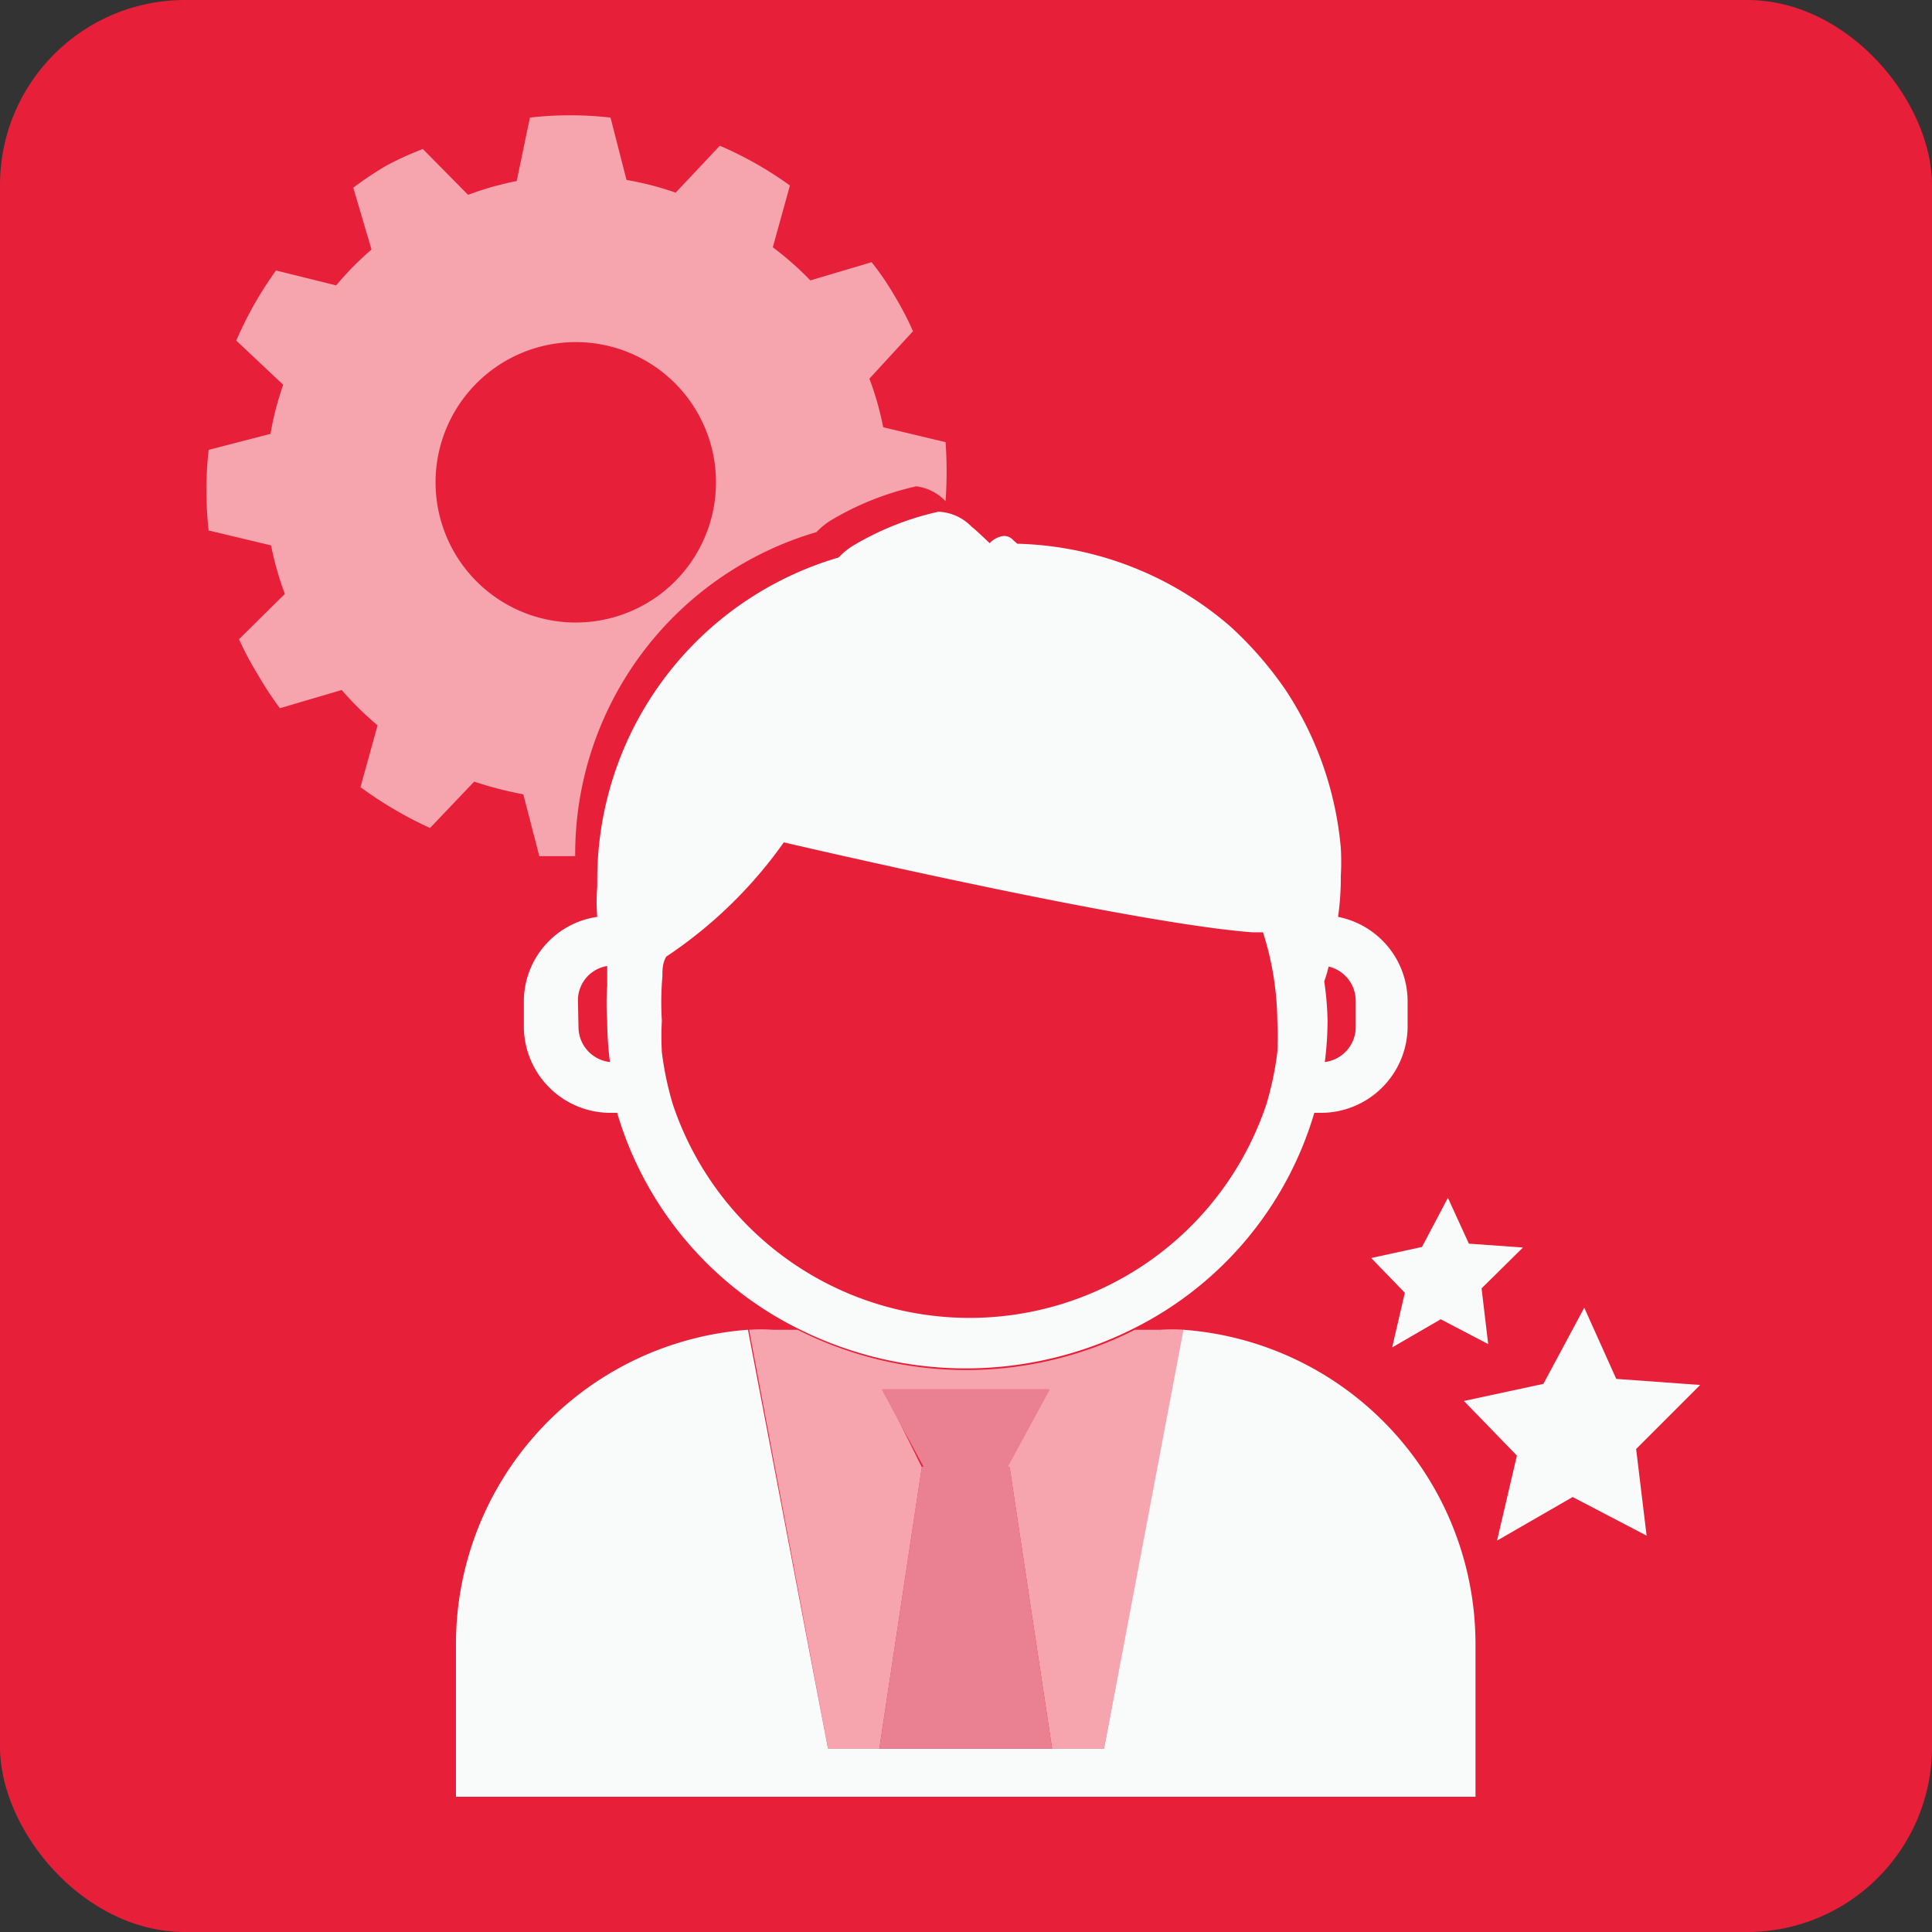 <svg xmlns="http://www.w3.org/2000/svg" viewBox="0 0 35 35"><rect x="0" y="0" width="35" height="35" fill="#333333" stroke="none"/><defs><style>.cls-1{fill:#e81f38;}.cls-2{fill:#f9fafa;}.cls-3{fill:none;}.cls-4{fill:#f6a5af;}.cls-5{fill:#ea8193;}</style></defs><g id="Layer_2" data-name="Layer 2"><g id="Layer_1-2" data-name="Layer 1"><rect class="cls-1" width="35" height="35" rx="3.35"></rect><polygon class="cls-2" points="28.7 23.69 27.96 25.07 26.52 25.38 27.48 26.37 27.12 27.91 28.49 27.12 29.83 27.82 29.64 26.25 30.8 25.09 29.28 24.98 28.7 23.69"></polygon><polygon class="cls-2" points="26.23 21.7 25.76 22.59 24.84 22.79 25.45 23.42 25.22 24.41 26.1 23.9 26.96 24.35 26.84 23.34 27.59 22.6 26.61 22.53 26.23 21.7"></polygon><path class="cls-3" d="M11,17.5a.63.63,0,0,0-.55.62v.5a.64.64,0,0,0,.57.62A6,6,0,0,1,11,18.5a4.49,4.49,0,0,1,0-.64C11,17.74,11,17.62,11,17.5Z"></path><path class="cls-3" d="M22.65,16.89c-2.26-.17-8.49-1.63-8.49-1.63A8.11,8.11,0,0,1,12,17.33c0,.12,0,.24-.07.36a5.42,5.42,0,0,0-.07.81,5.3,5.3,0,0,0,0,.57,5.71,5.71,0,0,0,.2.95,5.67,5.67,0,0,0,10.75,0,5.71,5.71,0,0,0,.2-.95,5.3,5.3,0,0,0,0-.57,5.42,5.42,0,0,0-.07-.81,5.35,5.35,0,0,0-.19-.79Z"></path><path class="cls-3" d="M24.56,18.62v-.5a.64.64,0,0,0-.49-.61,2.76,2.76,0,0,1-.08.27,5.52,5.52,0,0,1,.06.72,6,6,0,0,1-.05.74A.64.64,0,0,0,24.56,18.62Z"></path><path class="cls-3" d="M9.1,6.58a2.54,2.54,0,1,0,3.52.87A2.56,2.56,0,0,0,9.1,6.58Z"></path><path class="cls-4" d="M18.29,26.58l.77,5.1H20l1.45-7.59a3,3,0,0,0-.43,0h-.46a6.76,6.76,0,0,1-6.11,0H14a3,3,0,0,0-.43,0L15,31.68h.93l.77-5.1h0L16,25.17h3l-.76,1.41Z"></path><path class="cls-2" d="M20,31.68H15l-1.45-7.59a5.71,5.71,0,0,0-5.29,5.69v2.77H26.73V29.78a5.71,5.71,0,0,0-5.29-5.69Z"></path><polygon class="cls-5" points="15.93 31.68 19.06 31.68 18.29 26.57 18.26 26.57 19.02 25.17 15.97 25.17 16.73 26.57 16.7 26.57 15.93 31.68"></polygon><path class="cls-4" d="M14.79,9.64a1.41,1.41,0,0,1,.24-.2,5.24,5.24,0,0,1,1.57-.63h0a.89.89,0,0,1,.53.27,7.66,7.66,0,0,0,0-1.07L16,7.74a5.5,5.5,0,0,0-.25-.88L16.54,6a5.75,5.75,0,0,0-.34-.65,4.89,4.89,0,0,0-.41-.6l-1.11.33A5.61,5.61,0,0,0,14,4.48l.31-1.12a6.68,6.68,0,0,0-1.27-.72l-.8.85a5.54,5.54,0,0,0-.89-.23l-.29-1.13a6.48,6.48,0,0,0-1.46,0L9.36,3.28a5.5,5.5,0,0,0-.88.25L7.66,2.7A5.75,5.75,0,0,0,7,3a6.25,6.25,0,0,0-.6.4l.33,1.12a5.61,5.61,0,0,0-.64.65L5,4.9a6.68,6.68,0,0,0-.72,1.27l.85.8a5.54,5.54,0,0,0-.23.89l-1.12.29a6.48,6.48,0,0,0,0,1.46l1.13.27a5.81,5.81,0,0,0,.25.88l-.83.82a5.62,5.62,0,0,0,.34.64,6.41,6.41,0,0,0,.4.61l1.12-.33a5.61,5.61,0,0,0,.65.64l-.31,1.12A7.21,7.21,0,0,0,7.79,15l.8-.84a6.84,6.84,0,0,0,.89.23l.29,1.12.65,0v0A6.08,6.08,0,0,1,14.79,9.64Zm-3.06,1.28a2.54,2.54,0,1,1,.89-3.47A2.54,2.54,0,0,1,11.73,10.92Z"></path><path class="cls-2" d="M9.49,18.12v.5a1.57,1.57,0,0,0,1.6,1.54h.09a6.38,6.38,0,0,0,3.26,3.9,6.76,6.76,0,0,0,6.11,0,6.38,6.38,0,0,0,3.26-3.9h.09a1.57,1.57,0,0,0,1.6-1.54v-.5a1.56,1.56,0,0,0-1.26-1.51,4.91,4.91,0,0,0,.05-.67v-.07a4.52,4.52,0,0,0,0-.51h0a6.17,6.17,0,0,0-1-2.86,6.62,6.62,0,0,0-1-1.15,6.13,6.13,0,0,0-3.86-1.5l-.07-.06a.22.22,0,0,0-.18-.08.4.4,0,0,0-.25.13h0c-.12-.11-.23-.22-.33-.3A.89.89,0,0,0,17,9.27h0a5.24,5.24,0,0,0-1.57.63,1.41,1.41,0,0,0-.24.2,6.08,6.08,0,0,0-4.37,5.84v.12a3.33,3.33,0,0,0,0,.55A1.55,1.55,0,0,0,9.49,18.12Zm14.58-.61a.64.64,0,0,1,.49.61v.5a.64.64,0,0,1-.56.62,6,6,0,0,0,.05-.74,5.52,5.52,0,0,0-.06-.72A2.76,2.76,0,0,0,24.07,17.51ZM12,17.69c0-.12,0-.24.07-.36a8.11,8.11,0,0,0,2.13-2.07s6.23,1.46,8.49,1.63h.19a5.35,5.35,0,0,1,.19.79,5.42,5.42,0,0,1,.07.81,5.3,5.3,0,0,1,0,.57,5.71,5.71,0,0,1-.2.95,5.67,5.67,0,0,1-10.75,0,5.71,5.71,0,0,1-.2-.95,5.3,5.3,0,0,1,0-.57A5.42,5.42,0,0,1,12,17.69Zm-1.53.43A.63.63,0,0,1,11,17.5c0,.12,0,.24,0,.36a4.49,4.49,0,0,0,0,.64,6,6,0,0,0,.05.74.64.64,0,0,1-.57-.62Z"></path></g></g></svg>